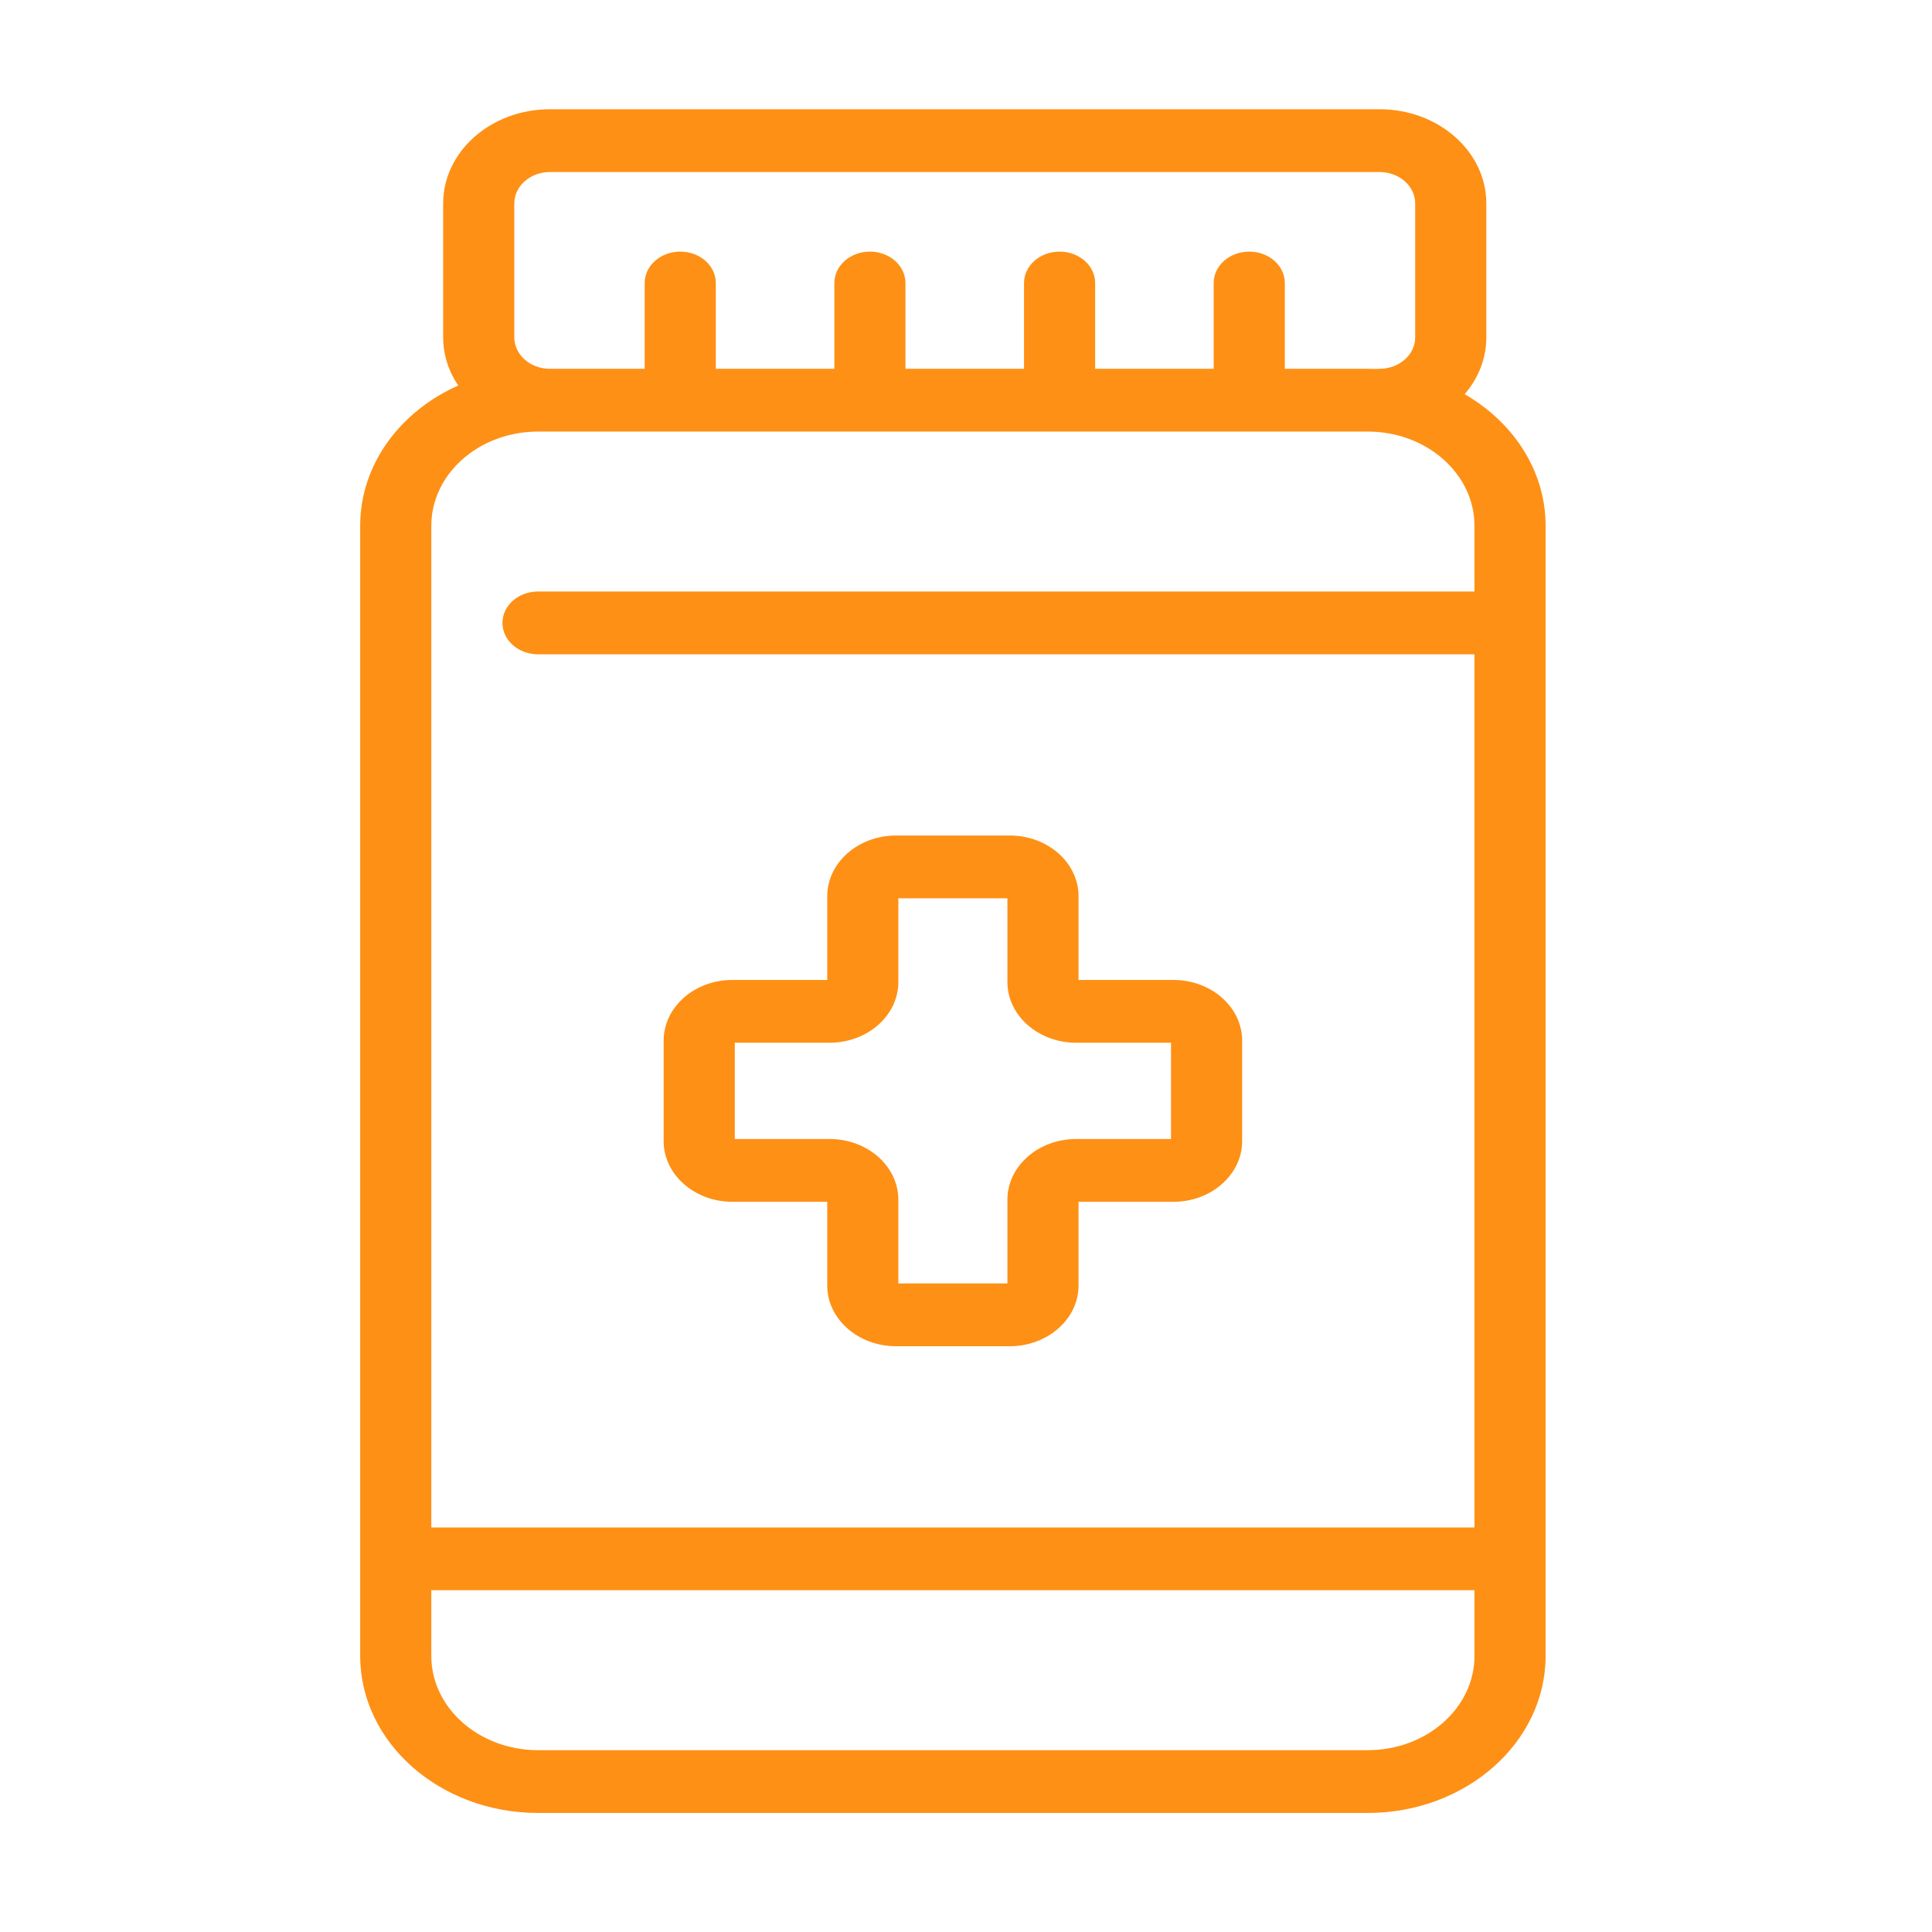 <svg width="60" height="60" viewBox="0 0 60 60" fill="none" xmlns="http://www.w3.org/2000/svg">
<path d="M45.486 12.242C45.908 11.752 46.159 11.14 46.159 10.478V6.318C46.159 4.705 44.673 3.393 42.846 3.393H17.076C15.249 3.393 13.763 4.705 13.763 6.318V10.478C13.763 11.024 13.934 11.535 14.23 11.973C12.426 12.776 11.186 14.426 11.186 16.328V51.428C11.186 54.116 13.663 56.303 16.708 56.303H42.478C45.523 56.303 48 54.116 48 51.428V16.328C48 14.619 46.998 13.113 45.486 12.242ZM15.972 6.318C15.972 5.78 16.467 5.343 17.076 5.343H42.846C43.455 5.343 43.95 5.78 43.95 6.318V10.478C43.95 11.015 43.455 11.453 42.846 11.453C42.806 11.453 42.767 11.455 42.729 11.458C42.645 11.455 42.562 11.453 42.478 11.453H39.901V8.789C39.901 8.251 39.407 7.814 38.797 7.814C38.186 7.814 37.692 8.251 37.692 8.789V11.453H34.011V8.789C34.011 8.251 33.516 7.814 32.906 7.814C32.296 7.814 31.802 8.251 31.802 8.789V11.453H28.12V8.789C28.12 8.251 27.626 7.814 27.016 7.814C26.406 7.814 25.912 8.251 25.912 8.789V11.453H22.23V8.789C22.23 8.251 21.736 7.814 21.126 7.814C20.516 7.814 20.021 8.251 20.021 8.789V11.453H17.076C16.467 11.453 15.972 11.015 15.972 10.478V6.318ZM45.791 51.428C45.791 53.041 44.305 54.353 42.478 54.353H16.708C14.881 54.353 13.395 53.041 13.395 51.428V49.386H45.791V51.428ZM45.791 18.37H16.708C16.098 18.37 15.604 18.806 15.604 19.345C15.604 19.883 16.098 20.32 16.708 20.32H45.791V47.436H13.395V16.328C13.395 14.715 14.881 13.403 16.708 13.403H42.478C44.305 13.403 45.791 14.715 45.791 16.328V18.37ZM22.745 37.323H25.691V39.923C25.691 40.962 26.648 41.808 27.826 41.808H31.36C32.537 41.808 33.495 40.962 33.495 39.923V37.323H36.44C37.618 37.323 38.576 36.477 38.576 35.438V32.318C38.576 31.278 37.618 30.433 36.44 30.433H33.495V27.833C33.495 26.793 32.537 25.948 31.36 25.948H27.826C26.648 25.948 25.691 26.793 25.691 27.833V30.433H22.745C21.568 30.433 20.61 31.278 20.61 32.318V35.438C20.61 36.477 21.568 37.323 22.745 37.323ZM22.819 32.383H25.764C26.942 32.383 27.899 31.537 27.899 30.498V27.898H31.286V30.498C31.286 31.537 32.244 32.383 33.422 32.383H36.367V35.373H33.422C32.244 35.373 31.286 36.218 31.286 37.258V39.858H27.899V37.258C27.899 36.218 26.942 35.373 25.764 35.373H22.819V32.383Z" fill="#FE9015"/>
</svg>
